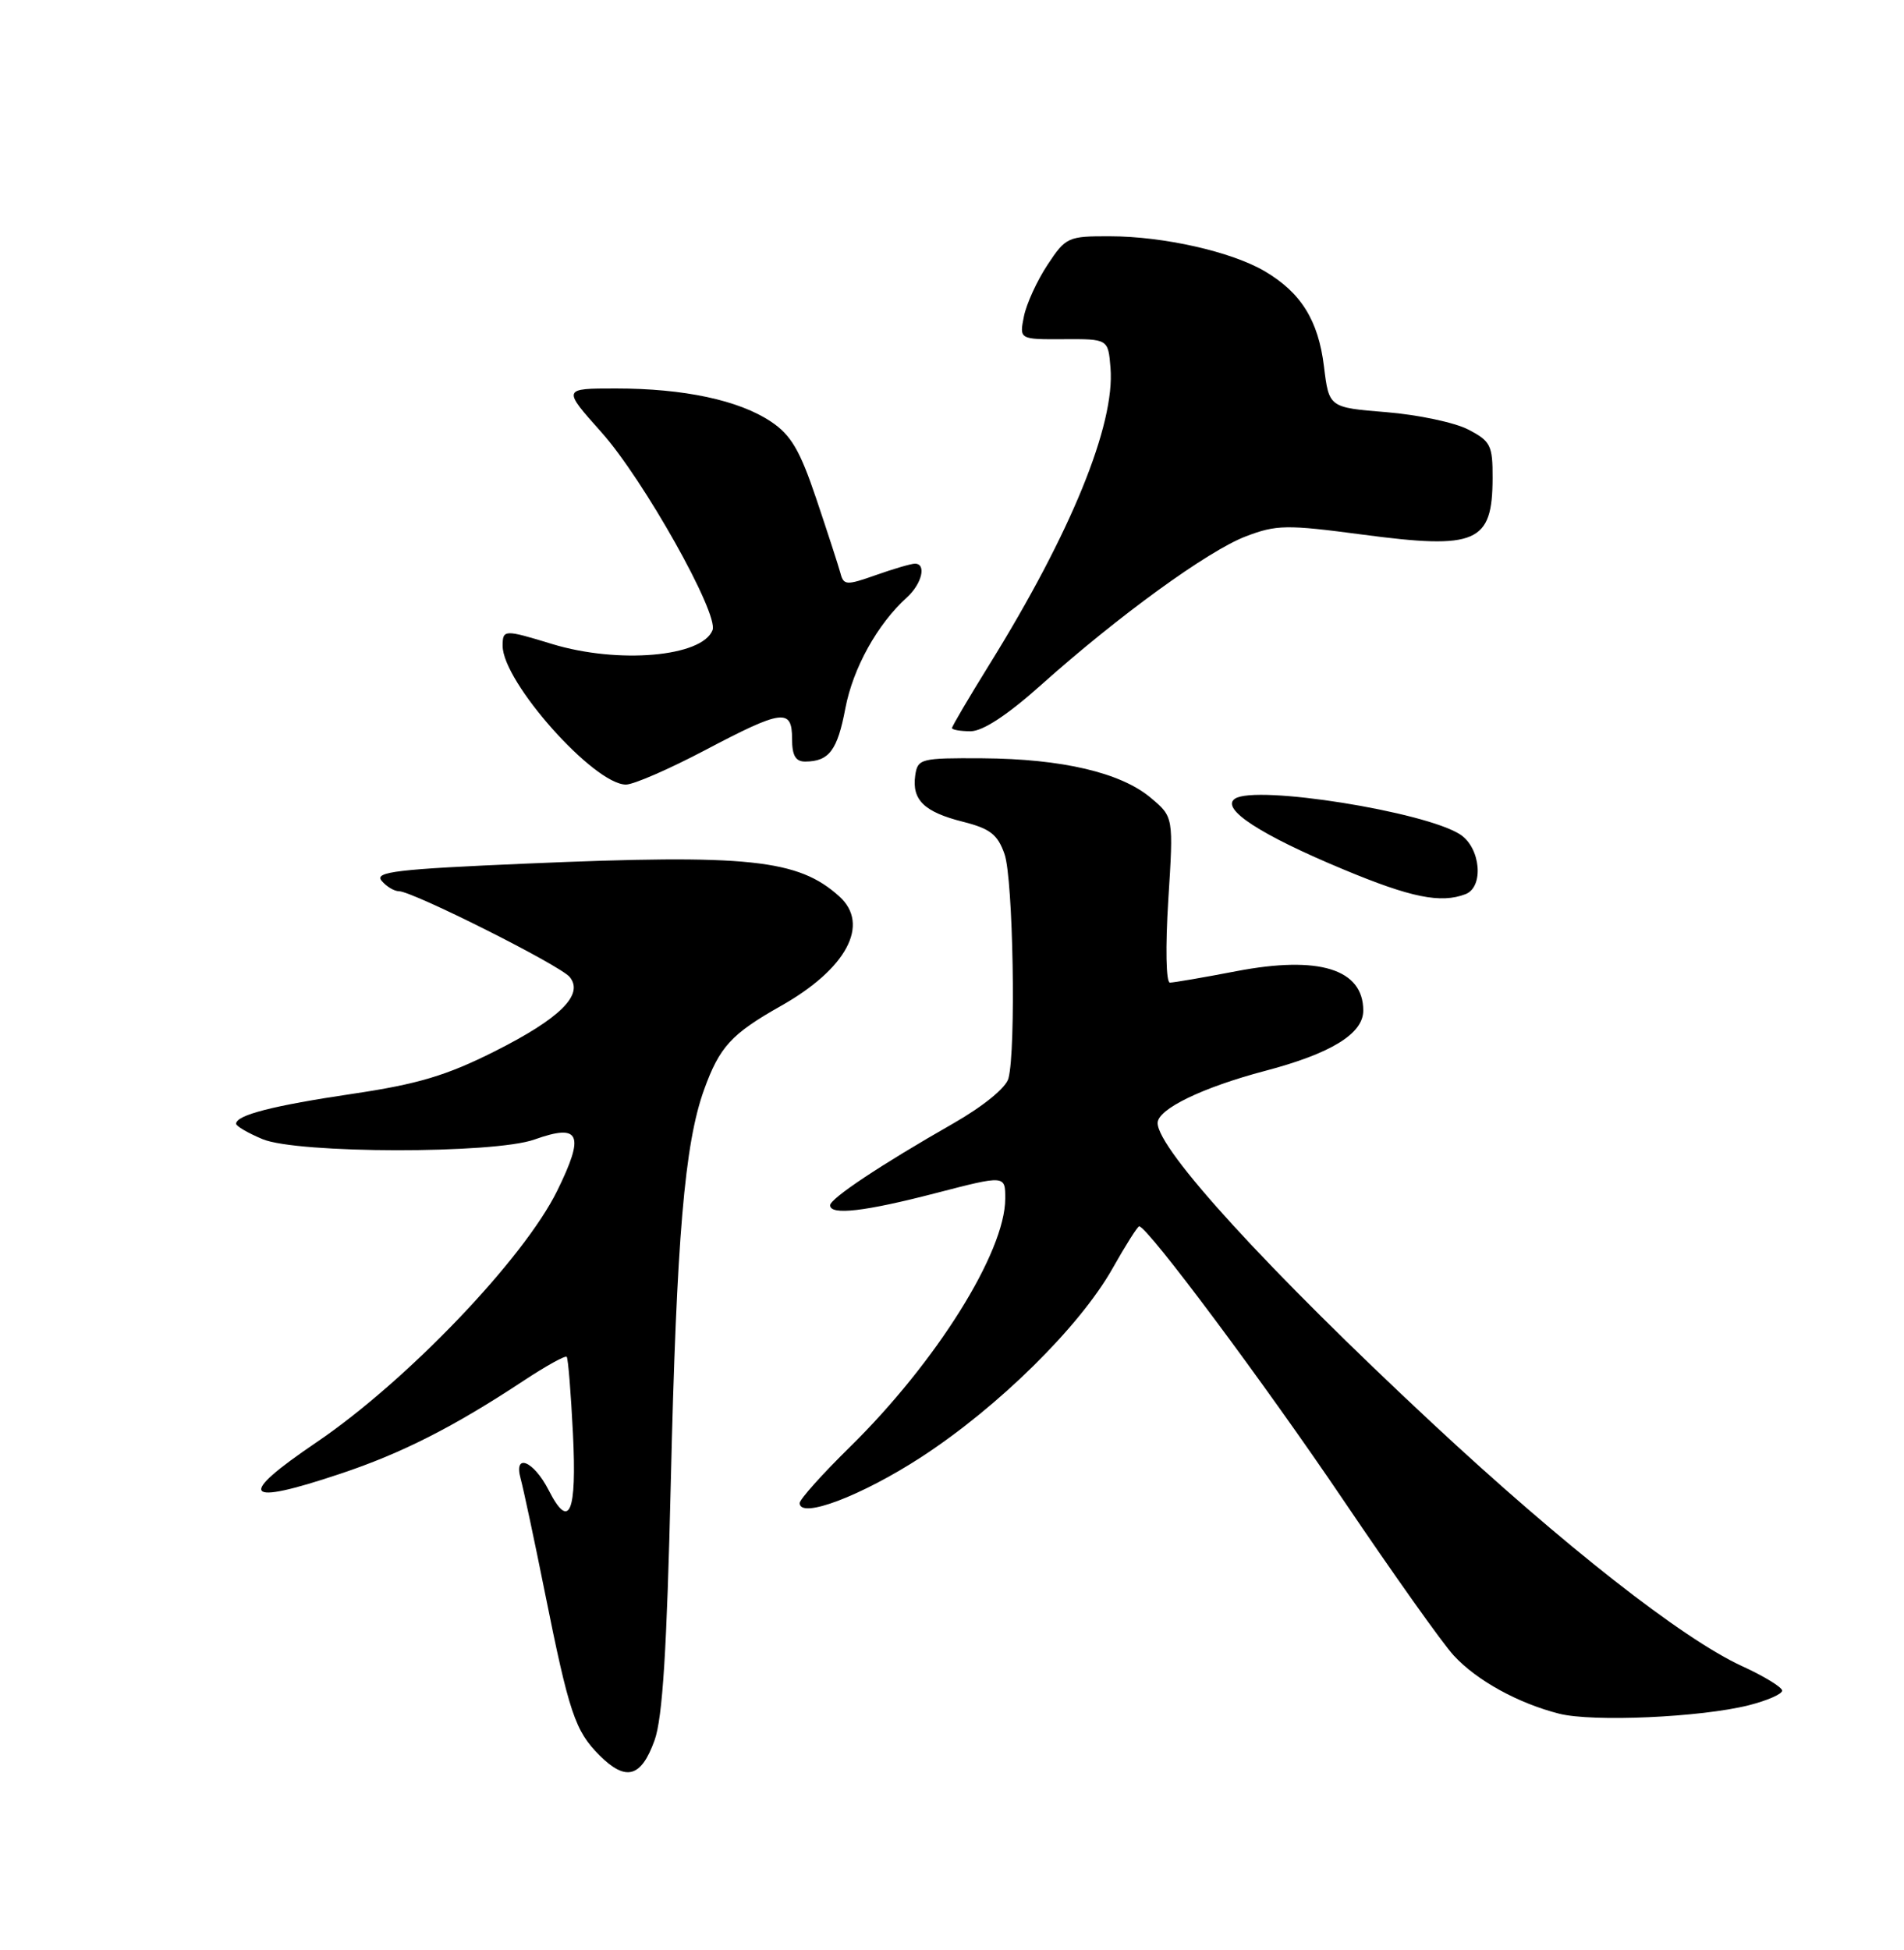 <?xml version="1.0" encoding="UTF-8" standalone="no"?>
<!DOCTYPE svg PUBLIC "-//W3C//DTD SVG 1.1//EN" "http://www.w3.org/Graphics/SVG/1.1/DTD/svg11.dtd" >
<svg xmlns="http://www.w3.org/2000/svg" xmlns:xlink="http://www.w3.org/1999/xlink" version="1.1" viewBox="0 0 250 256">
 <g >
 <path fill="currentColor"
d=" M 85.94 228.49 C 87.00 225.55 87.56 216.60 88.08 194.50 C 88.84 162.48 89.88 150.17 92.45 143.05 C 94.48 137.43 96.02 135.74 102.52 132.07 C 111.16 127.20 114.28 121.37 110.21 117.69 C 104.82 112.81 98.32 112.12 69.22 113.37 C 52.14 114.10 49.13 114.45 50.10 115.62 C 50.73 116.38 51.76 117.00 52.38 117.00 C 54.16 117.00 73.53 126.72 74.80 128.26 C 76.71 130.57 73.55 133.70 64.94 138.03 C 58.66 141.19 54.85 142.33 46.35 143.59 C 35.83 145.15 31.00 146.39 31.00 147.53 C 31.00 147.84 32.56 148.75 34.47 149.55 C 39.05 151.46 64.85 151.50 70.17 149.60 C 76.18 147.46 76.82 148.90 73.15 156.35 C 68.74 165.30 53.40 181.32 41.54 189.36 C 30.99 196.51 31.92 197.75 44.65 193.49 C 52.74 190.80 59.59 187.32 68.79 181.24 C 71.70 179.32 74.23 177.92 74.41 178.13 C 74.60 178.33 74.96 182.87 75.23 188.21 C 75.75 198.66 74.76 200.97 72.04 195.63 C 70.07 191.78 67.41 190.68 68.36 194.12 C 68.72 195.43 70.15 202.12 71.53 209.00 C 74.72 224.88 75.51 227.24 78.72 230.45 C 82.18 233.90 84.18 233.36 85.94 228.49 Z  M 229.62 223.87 C 232.03 223.26 234.00 222.40 234.00 221.95 C 234.00 221.51 231.64 220.06 228.75 218.74 C 220.87 215.12 205.34 202.94 188.00 186.78 C 166.51 166.75 152.00 150.89 152.00 147.43 C 152.00 145.61 157.88 142.76 166.10 140.59 C 174.77 138.31 179.00 135.71 179.00 132.67 C 179.00 127.22 173.19 125.42 162.33 127.50 C 158.02 128.33 154.10 129.00 153.61 129.00 C 153.10 129.00 153.01 124.35 153.40 118.13 C 154.09 107.25 154.09 107.25 151.10 104.74 C 147.17 101.43 139.45 99.62 129.00 99.55 C 120.87 99.50 120.49 99.60 120.17 101.81 C 119.72 105.02 121.35 106.60 126.43 107.88 C 130.00 108.78 131.00 109.55 131.90 112.14 C 133.03 115.37 133.42 137.83 132.41 141.58 C 132.09 142.80 129.11 145.23 125.18 147.48 C 115.63 152.93 109.00 157.35 109.00 158.23 C 109.00 159.58 113.54 159.06 122.89 156.63 C 132.00 154.27 132.00 154.27 131.99 157.38 C 131.97 164.39 122.94 178.82 111.59 189.97 C 107.96 193.53 105.00 196.84 105.00 197.33 C 105.00 199.47 113.14 196.38 120.98 191.28 C 131.11 184.68 141.74 174.20 146.07 166.54 C 147.79 163.49 149.36 161.00 149.58 161.00 C 150.66 161.00 166.01 181.58 176.43 197.00 C 182.93 206.62 189.43 215.78 190.88 217.34 C 193.90 220.62 199.33 223.61 204.73 224.98 C 209.13 226.09 223.30 225.46 229.62 223.87 Z  M 192.42 117.39 C 194.87 116.45 194.42 111.32 191.74 109.56 C 187.15 106.56 164.94 103.02 162.16 104.85 C 160.19 106.15 165.48 109.60 176.42 114.15 C 185.26 117.84 189.18 118.63 192.42 117.39 Z  M 92.55 98.50 C 102.74 93.13 104.00 92.96 104.00 97.00 C 104.00 99.20 104.47 100.00 105.75 99.98 C 108.86 99.96 109.96 98.50 111.00 92.98 C 112.01 87.70 115.20 81.94 119.08 78.43 C 121.05 76.64 121.68 74.00 120.13 74.00 C 119.64 74.00 117.35 74.67 115.03 75.49 C 111.13 76.87 110.77 76.85 110.35 75.24 C 110.09 74.28 108.67 69.91 107.19 65.51 C 105.03 59.09 103.86 57.10 101.21 55.34 C 97.02 52.54 89.78 51.00 80.87 51.00 C 73.84 51.00 73.84 51.00 78.97 56.75 C 84.49 62.93 94.38 80.55 93.56 82.72 C 92.20 86.24 81.19 87.19 72.50 84.55 C 66.18 82.62 66.00 82.63 66.00 84.80 C 66.00 89.53 77.99 103.00 82.19 103.00 C 83.20 103.00 87.86 100.97 92.55 98.50 Z  M 136.70 89.92 C 146.85 80.85 158.60 72.32 163.57 70.42 C 167.60 68.88 168.92 68.86 178.88 70.18 C 193.89 72.17 195.96 71.27 195.98 62.78 C 196.00 58.46 195.72 57.91 192.78 56.39 C 191.02 55.47 186.18 54.45 182.03 54.11 C 174.50 53.50 174.50 53.50 173.84 48.11 C 173.10 42.05 170.82 38.40 166.03 35.59 C 161.67 33.04 152.79 31.03 145.76 31.02 C 140.23 31.00 139.94 31.13 137.54 34.77 C 136.17 36.84 134.77 39.89 134.44 41.55 C 133.84 44.56 133.84 44.56 139.67 44.53 C 145.50 44.50 145.50 44.50 145.81 48.28 C 146.43 55.74 140.62 69.98 129.89 87.27 C 127.20 91.61 125.00 95.35 125.00 95.58 C 125.00 95.81 126.10 96.00 127.45 96.00 C 129.04 96.00 132.30 93.86 136.70 89.92 Z "/>
</g>
</svg>